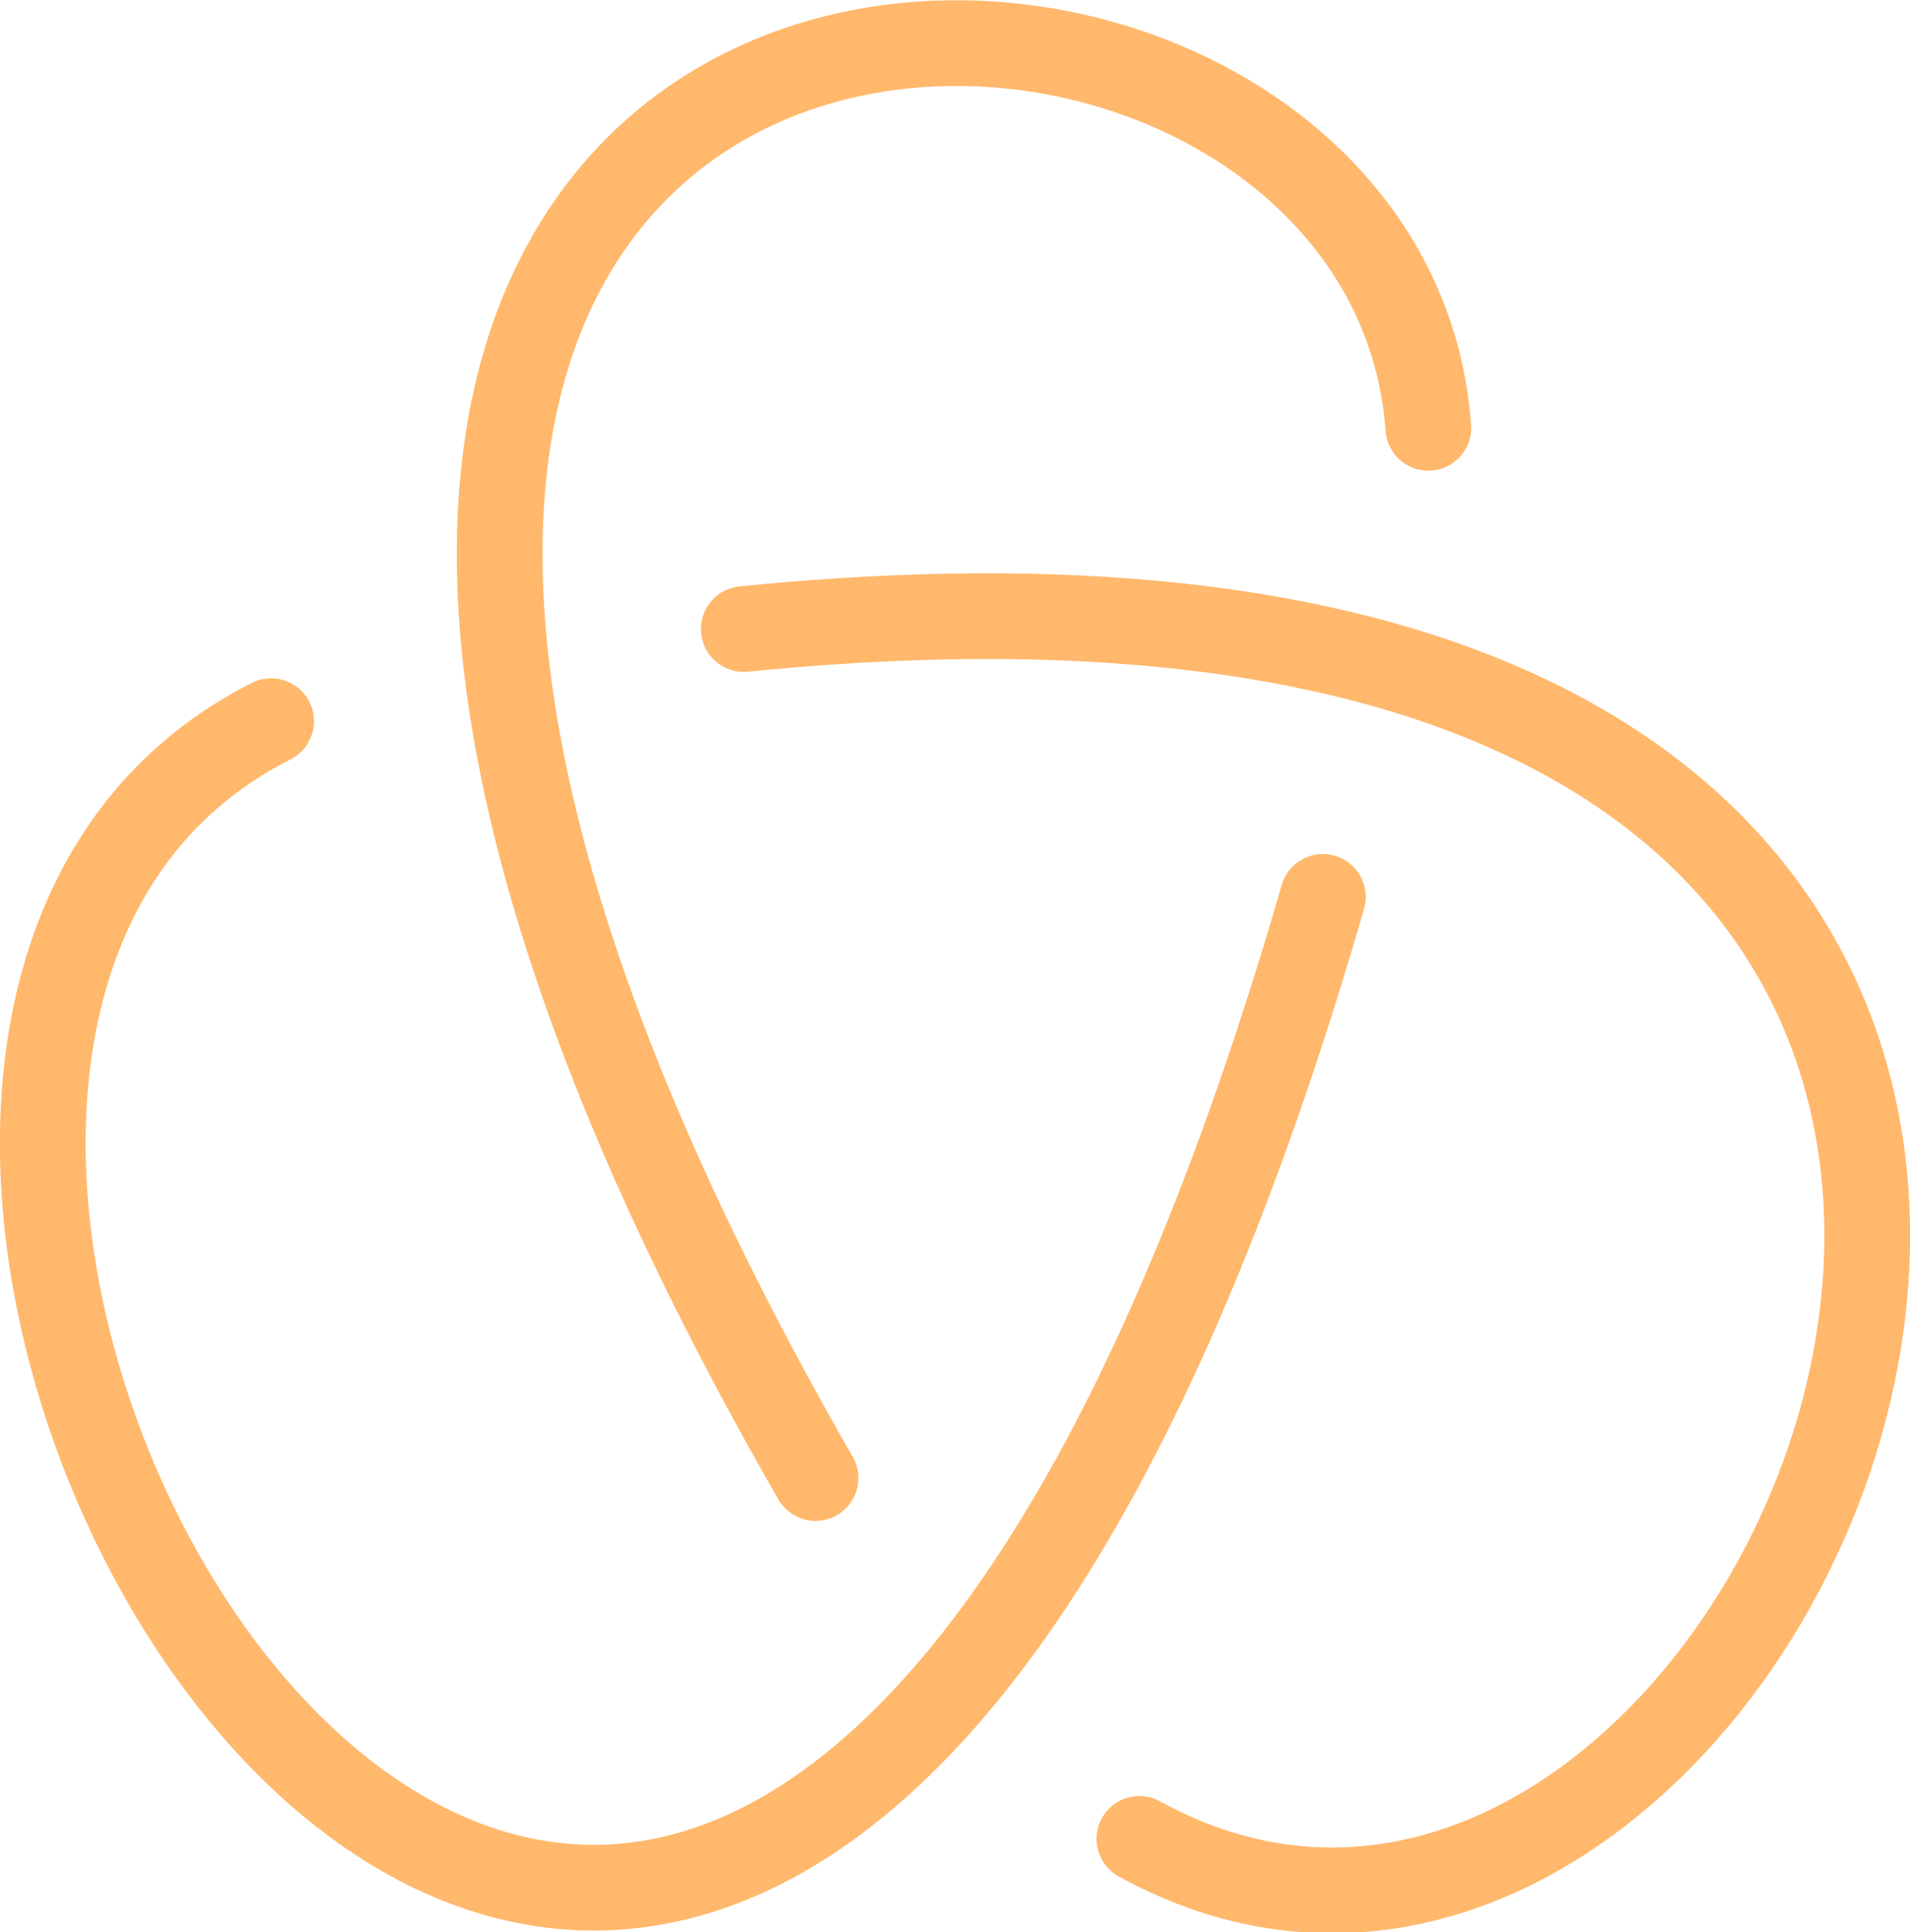 <!-- Created with Vectornator (http://vectornator.io/) -->
<svg xmlns:inkscape="http://www.inkscape.org/namespaces/inkscape" xmlns:sodipodi="http://sodipodi.sourceforge.net/DTD/sodipodi-0.dtd" xmlns="http://www.w3.org/2000/svg" xmlns:svg="http://www.w3.org/2000/svg" xmlns:vectornator="http://vectornator.io" stroke-miterlimit="10" style="clip-rule:evenodd;fill-rule:nonzero;stroke-linecap:round;stroke-linejoin:round" version="1.1" viewBox="0 0 1002.675 1014.504" xml:space="preserve" id="svg11" sodipodi:docname="left.svg" inkscape:version="1.3 (0e150ed6c4, 2023-07-21)">
    <sodipodi:namedview id="namedview13" pagecolor="#ffffff" bordercolor="#666666" borderopacity="1.0" inkscape:showpageshadow="2" inkscape:pageopacity="0.0" inkscape:pagecheckerboard="0" inkscape:deskcolor="#d1d1d1" showgrid="false" inkscape:zoom="0.6675088" inkscape:cx="659.91639" inkscape:cy="499.61888" inkscape:window-width="1920" inkscape:window-height="1120" inkscape:window-x="-11" inkscape:window-y="-11" inkscape:window-maximized="1" inkscape:current-layer="svg11"/>
<defs id="defs2">
        <inkscape:path-effect effect="knot" id="path-effect399" is_visible="true" lpeversion="1" switcher_size="15" interruption_width="5.6" prop_to_stroke_width="true" add_stroke_width="inkscape_1.0_and_up" both="false" inverse_width="false" add_other_stroke_width="inkscape_1.0_and_up" crossing_points_vector="263.609 | 339.91 | 0 | 0 | 0 | 3 | 0.792 | 3.573 | 1 | 500.558 | 876.001 | 0 | 0 | 1 | 4 | 1.535 | 4.816 | 1 | 726.205 | 342.127 | 0 | 0 | 2 | 5 | 2.839 | 5.485 | 1"/>
    </defs>
<g id="Layer-1" vectornator:layerName="Layer 1" transform="translate(1.982,7.331)">

        <path d="M 747.831,217.27 C 723.795,-113.789 -77.224,-107.198 426.124,768.653 M 596.159,958.091 C 949.928,1152.823 1325.175,228.703 388.495,322.93 M 140.34,371.293 C -236.422,561.855 366.232,1591.727 692.48,463.533" fill="none" opacity="1" class="stroke-orange stroke-orange" stroke="#ffb86c" stroke-linecap="round" stroke-linejoin="round" stroke-width="24.57" id="path4" sodipodi:nodetypes="ccccccc" inkscape:path-effect="#path-effect399" inkscape:original-d="M 738.563,299.681 C 858.22614,-120.39282 -167.87952,-177.95901 472.07297,845.16802 L 525.333,902.819 C 902.086,1290.97 1411.76,171.475 315.101,332.037 l -89.9,13.745 c -551.719,76.794 149.273,1372.658 489.378,36.278 z" style="stroke-width:45;stroke-dasharray:none"/>



    </g>

</svg>
